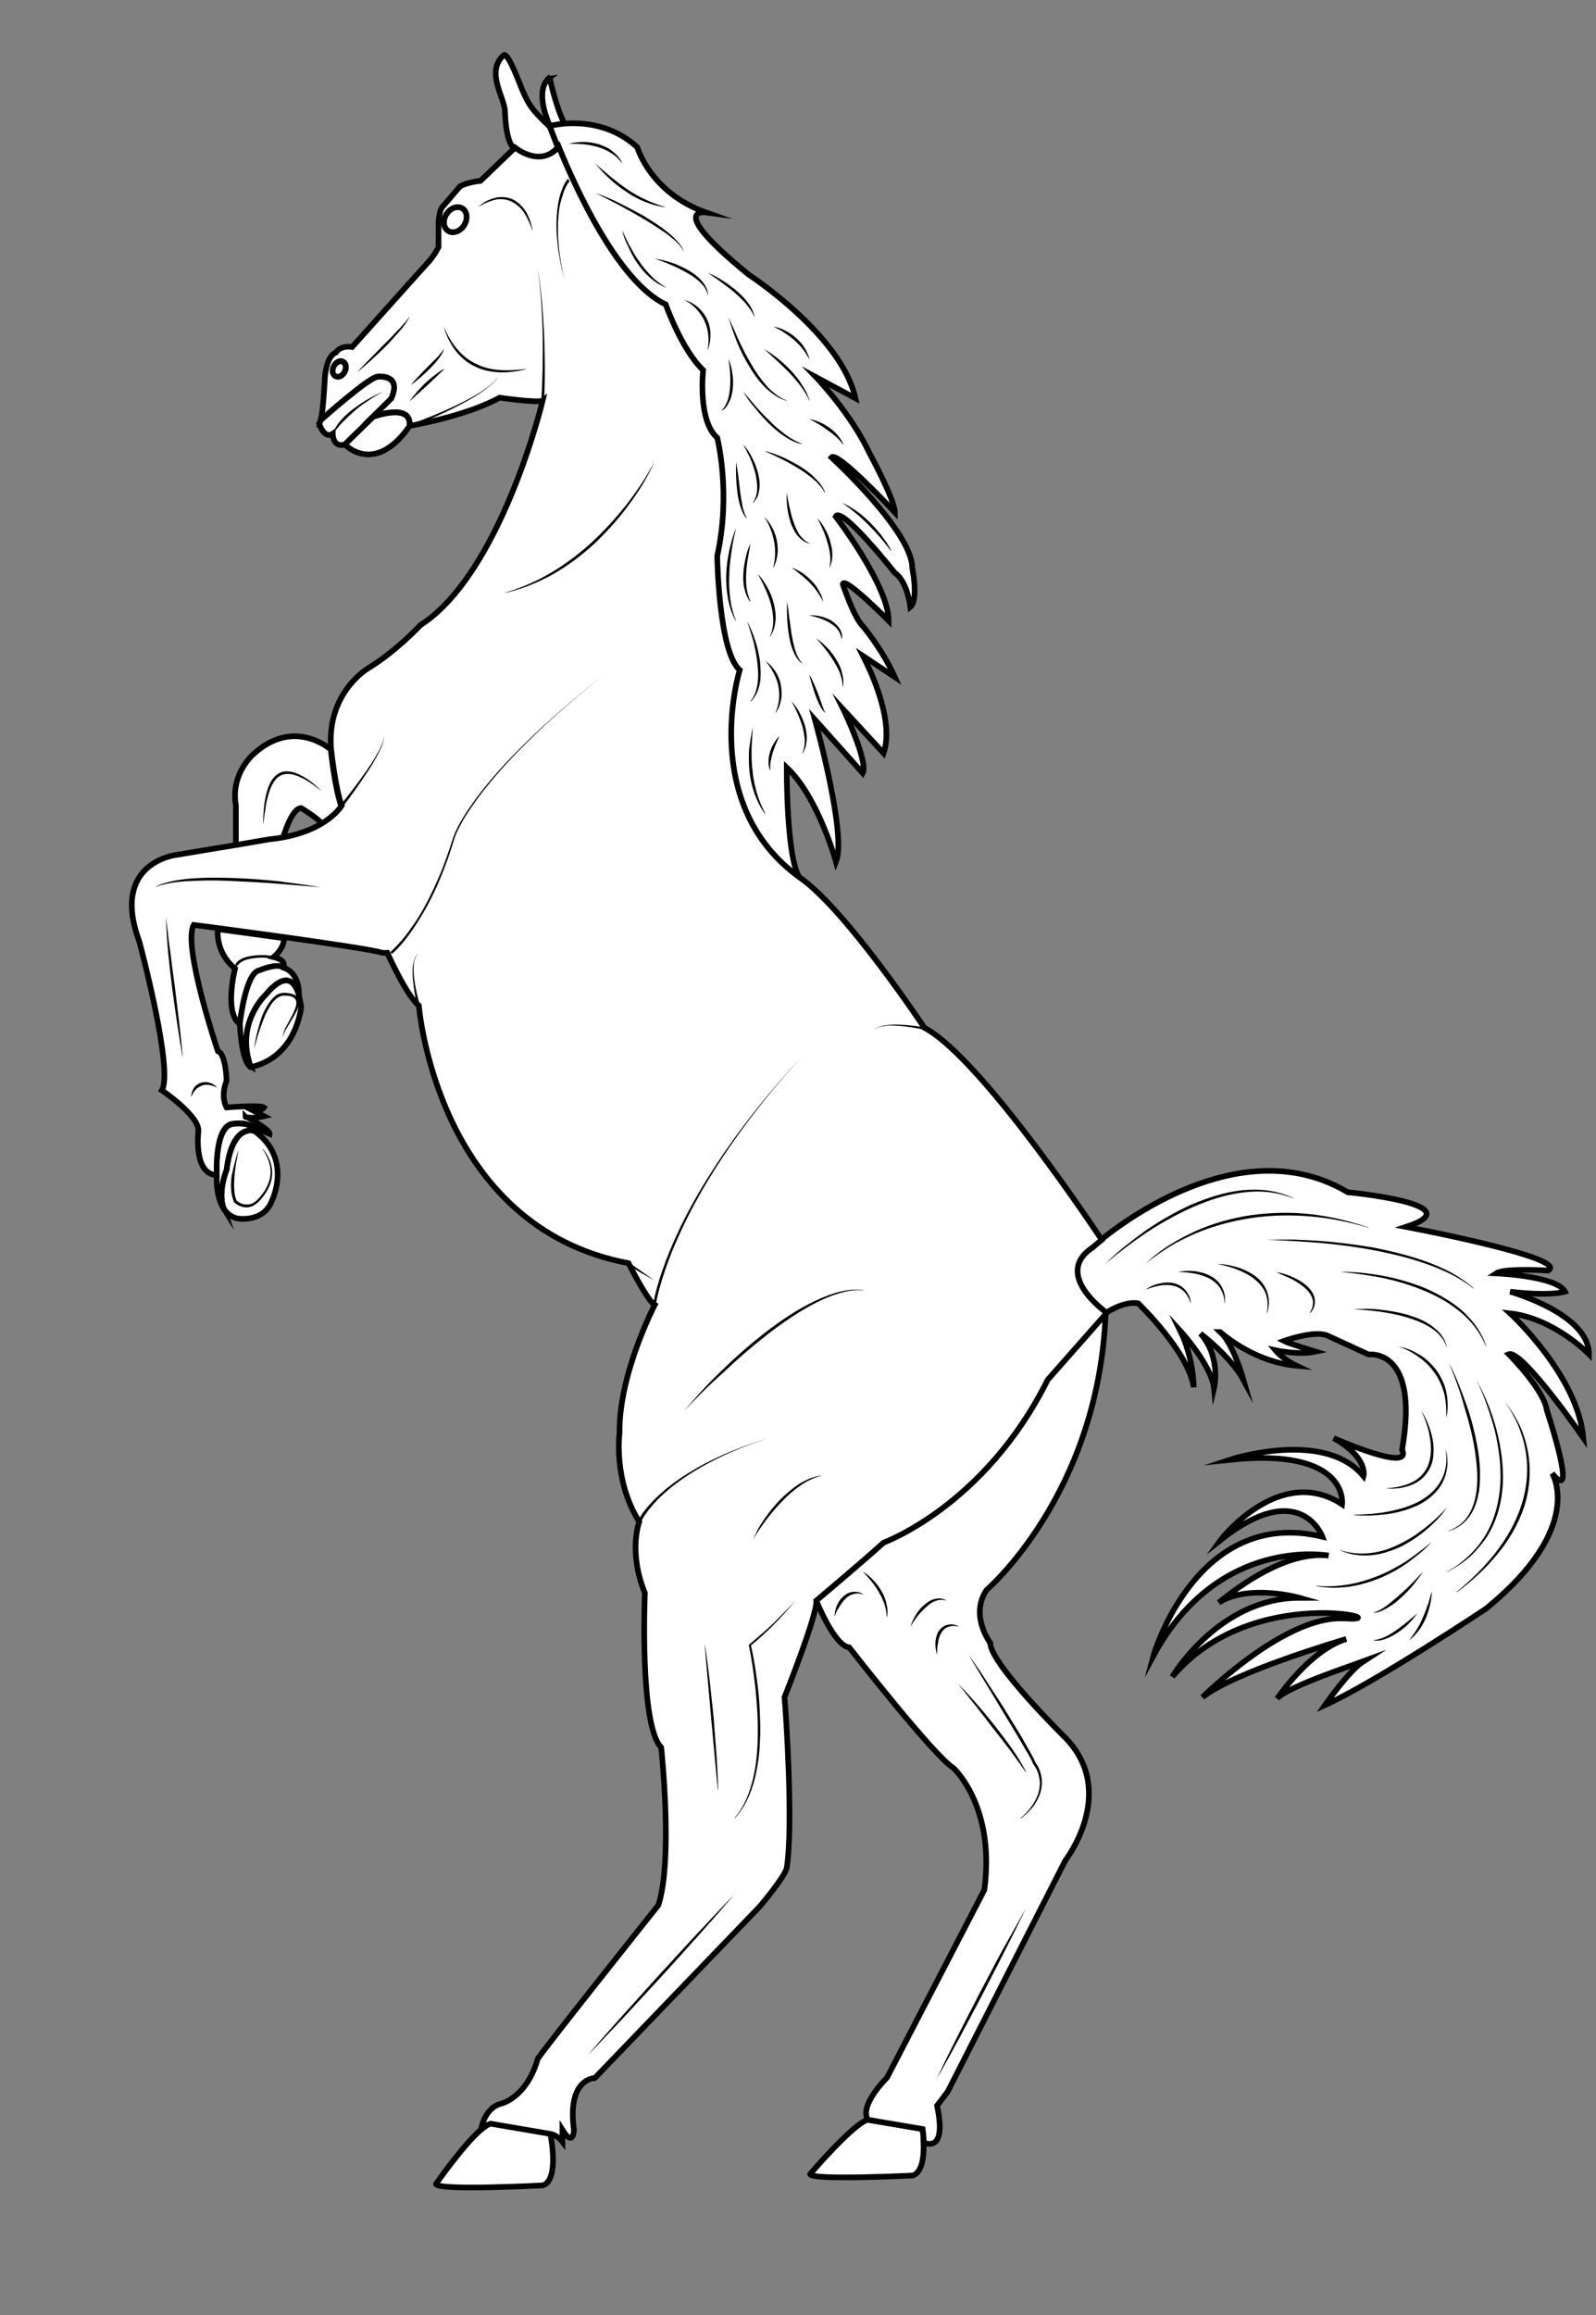 <?xml version="1.0" encoding="utf-8"?>
<!-- Generator: Adobe Illustrator 15.0.0, SVG Export Plug-In . SVG Version: 6.00 Build 0)  -->
<!DOCTYPE svg PUBLIC "-//W3C//DTD SVG 1.1//EN" "http://www.w3.org/Graphics/SVG/1.1/DTD/svg11.dtd">
<svg version="1.1" id="Layer_1" xmlns="http://www.w3.org/2000/svg" xmlns:xlink="http://www.w3.org/1999/xlink" x="0px" y="0px"
	 width="567px" height="822px" viewBox="0 0 567 822" enable-background="new 0 0 567 822" xml:space="preserve">
<rect x="0" y="0" width="567" height="822" fill="#808080" stroke="none"/>
<path fill="#FFFFFF" stroke="#000000" stroke-width="2" stroke-miterlimit="10" d="M195.5,757.5c0,0,3.4,16.4-2.6,18.4
	c0,0-37.9,2-38-0.5c0,0,9.4-13.601,16-19.301c1.3-1.1,2.5-1.899,3.5-2.3L195.5,757.5z"/>
<path fill="#FFFFFF" stroke="#000000" stroke-width="2" stroke-miterlimit="10" d="M328.1,760.6c0.2,4.5-0.3,10.601-3.8,11.801
	c0,0-36.399,1.8-36.5-0.5c0,0,14.9-17.5,20.4-19.301l19.5,3.301C327.8,755.9,328.1,758,328.1,760.6z"/>
<path fill="#FFFFFF" stroke="#000000" stroke-width="2" stroke-miterlimit="10" d="M371.8,490l21-23.8
	c-2.5,64.3-42.3,98.3-42.3,98.3c-6.1,9,1.3,18.8,1.3,18.8c0,7.5,27,34,27,34c18.3,19.3-0.3,43.2-0.3,43.2l-41.8,82.1l-3.8,5
	c3.399,16-3.301,13.7-4.7,13.101c-0.101-2.7-0.4-4.8-0.4-4.8l-19.5-3.301c-3.1-5.3,6.8-14.899,6.8-14.899L349.7,671
	c4-29.8-11-43.3-11-43.3c-7-4.3-37-42.8-37-42.8c-5.3-0.5-11.8-16.801-11.8-16.801s17-14.3,23.5-20.5
	C313.5,547.8,349.5,534.8,371.8,490z"/>
<path fill="#FFFFFF" stroke="#000000" stroke-width="2" stroke-miterlimit="10" d="M433.8,473.2c-0.1-0.101-0.3-0.3-0.399-0.3
	C433.5,473,433.6,473.1,433.8,473.2z M433.8,473.2c4.5,4.3,8,16.8,8,16.8c-4.5-8.3-15.3-16.5-15.3-16.5c7.5,8.5,4.8,19.5,4.8,19.5
	c-0.8-8.3-12-20.5-12-20.5c4.8,9.8,4.8,20,4.8,20c-2-12.8-19.8-29.8-19.8-29.8c-5.3-0.8-11.5,3.5-11.5,3.5s-7.5-5.3-9.8-11.601
	c-1.3-3.8-0.7-8,4.8-11.6c0,0,1.101-1,3.2-2.7c11.5-9.3,52.2-38.2,87.8-17c0,0,45.3,4.3,20.7,12.3c0,0,58.5,11,50.5,15.5
	c0,0-15.5-1-18.5,1c0,0,21.5,0.9,24.5,6.5c0,0-5,1.7-19.5,0c0,0,28,7.801,28,22.2c0,0-12.3-12.7-28-14.5c0,0,24,21.9,26,44.2
	c0,0-21.8-31.5-26.5-29.7c0,0,12.5,12.5,13.5,19.8c0,0,11.5,34.5,1.9,22.5c0,0,12.1,19-23.4,48c0,0-39,26-57.3,34.301
	c0,0,8.5-12.2,13.6-15.5c-0.8,0.3-27.399,9-30.6,13.199c0.399-0.5,11.6-17.199,24.6-21.199c-2.3,0.699-40,11.8-51.1,20.699
	c0.899-0.899,28.899-28.5,49.5-28c0.3,0,0.7,0,1,0c21,1.5-32.5-13.199-61.2,20.7c0.5-0.899,16.9-28,45.2-28c0,0-18-5.1-28.7,1.7
	c7.4-6.1,24.2-18.4,39-16.7c0,0-39-7.3-62.2,35.5c0.4-1.5,15.9-52.8,60-42.2c0,0-7.8-21.3-36.2,1.2c0.5-0.7,21.301-27.1,43.2-12.7
	c0,0,2.8-20.3-40-15.8c0,0,33.601-11.1,47.601,5.8c0,0,1.899-6.5-10.601-13.5c1.4,0.601,28.101,12.301,24.3,4.101
	c6.4-36.4-11.899-33.8-11.899-33.8l-14.8-6.801c-4.801-1.8-15.301,2-15.301,2c1.5,0.801,11.301,3.801,11.301,3.801
	c-6,1.3-14.301-0.5-14.301-0.5c2.801,3.3,7.5,5.5,7.5,5.5C446.8,483.7,436.3,475.3,433.8,473.2z"/>
<path fill="#FFFFFF" stroke="#000000" stroke-width="2" stroke-miterlimit="10" d="M132.5,148c0.6-0.2,13.9-5,13,3.3
	c-12.5,17.8-23,6.5-23,6.5L132.5,148L132.5,148z"/>
<path fill="#FFFFFF" stroke="#000000" stroke-width="2" stroke-miterlimit="10" d="M134.2,133.8c0,0,8.8-1.1,4.8,7.8l-6.5,6.4l0,0
	l-10,9.8c-4.3,1.3-4.3-3.8-4.3-3.8c-3,2-4.8-3.5-4.8-3.5c0.2-0.2,0.3-0.7,0.5-1.4C114,149.1,131.2,133.8,134.2,133.8z"/>
<path fill="#FFFFFF" stroke="#000000" stroke-width="2" stroke-miterlimit="10" d="M121.8,128.5c1.1,0.5,1.3,2.1,0.6,3.6
	c-0.7,1.4-2.2,2.1-3.3,1.6c-1.1-0.6-1.3-2.1-0.6-3.6C119.3,128.6,120.8,127.9,121.8,128.5z"/>
<path fill="#FFFFFF" stroke="#000000" stroke-width="2" stroke-miterlimit="10" d="M164.3,74c1.8,1.1,2,3.8,0.6,6s-3.9,3.1-5.7,2
	c-1.8-1.1-2-3.8-0.6-6S162.5,72.9,164.3,74z"/>
<path fill="#FFFFFF" stroke="#000000" stroke-width="2" stroke-miterlimit="10" d="M200.5,43.9V44c-3.1,0.3-5.1,0.8-5.1,0.8
	s-6.1-12.6-0.1-17.3C195.2,27.5,197.4,37.7,200.5,43.9z"/>
<path fill="#FFFFFF" stroke="#000000" stroke-width="2" stroke-miterlimit="10" d="M198.2,52.3c-6.6,7.6-15.5,0.3-15.5,0.3
	s-2.9-1-3.3-13c-0.1-5-7-14-0.5-20c1.5-1.4,5.7,10.1,6.5,12c2.3,5.1,2.8,6.7,9.8,13.3C195.3,44.8,196.4,47.7,198.2,52.3z"/>
<path fill="#FFFFFF" stroke="#000000" stroke-width="2" stroke-miterlimit="10" d="M284.3,312c-36.8-26-21.8-74-21.8-74
	c-7.5-6.5-8-40.5-8-40.5c5-22.5,0-42,0-42c-7-6-5-24-5-24c-7.5-7-13.3-23.3-13.3-23.3c-16.9-8-31.9-41-38-56
	c-1.9-4.6-2.9-7.5-2.9-7.5s2-0.5,5.1-0.8c6.2-0.5,17,0.1,26,8.4c0,0,4.6,16.1,24.3,23.1c0,0-14.4-2,15.4,22.2
	c0,0,32.8,21.3,37.8,43.8l-14-7.5c0,0,12.5,13,19,27c0,0,9,16.5,9,21c0,0-20.5-22-22.5-19.5c0,0,28.699,26.3,28.699,39.3
	c0,0,2.301,11.3-0.699,13.8c0,0-1-9.1-5.5-12.1c0,0-19-24-21-20c0,0,18.8,24.5,18.8,37c0,0-15.8-16-16.3-13c0,0,4,12,7.199,15
	c0,0,6.801,8,11.301,18l-11.301-7.5c0.301,0.6,11.7,21.7,7.301,34.5L299.7,252c0.5,1,8.8,18.6,6.8,22.5l-17-19
	c0.3,1.1,11.4,41.1,7.5,50.5c0,0-6.3-23-17.5-33.5C279.5,272.5,279.3,305.5,284.3,312z"/>
<path fill="#FFFFFF" stroke="#000000" stroke-width="2" stroke-miterlimit="10" d="M121.3,286.3c0,0-1.9,3.3-7.3,6.5l0,0
	c1.4-0.8-7-5.9-7-5.9c-3.5,0-6.5,10.7-6.5,10.7c-1.6,0.3-3.2,0.5-5,0.7l-11.7,2v-14.4c-2-11.3,6.4-18.3,6.4-18.3
	c14.4-13,27.3-1.5,27.3-1.5S119,280.3,121.3,286.3z"/>
<path fill="#FFFFFF" stroke="#000000" stroke-width="2" stroke-miterlimit="10" d="M77.4,329.9c6.1,0.8,14.7,2,23.5,3.2
	c0,3.9-3.7,6.7-3.7,6.7c5.3,1.3,3.3,3.8,3.3,3.8c-2-1.7-8.3,1-8.3,1c-5,0.7-7,19-7,19c-5.7-4-1.7-19.7-1.7-19.7
	C76.2,337.8,77.4,329.9,77.4,329.9z"/>
<path fill="#FFFFFF" stroke="#000000" stroke-width="2" stroke-miterlimit="10" d="M94.2,353.4c0,0-10.7,10.1-5.1,25.4
	c-3.4-1.7-3.9-15.3-3.9-15.3s2-18.3,7-19c0,0,6.3-2.7,8.3-1c0,0,5.9,1.2,5.7,9.9C105,349,101.9,344.1,94.2,353.4z"/>
<path fill="#FFFFFF" stroke="#000000" stroke-width="2" stroke-miterlimit="10" d="M106.2,353.4c0.6,2.3,0.8,4.4,0.8,4.4
	c-3.2,19.3-17.9,21-17.9,21c-5.6-15.4,5.1-25.4,5.1-25.4C101.9,344.1,105,349,106.2,353.4z"/>
<path fill="#FFFFFF" stroke="#000000" stroke-width="2" stroke-miterlimit="10" d="M90.3,401.5c13.8,9.8,6.3,24.8,6.3,24.8
	c-3,8-12.3,6.3-12.3,6.3c-2.2-0.5-3.8-1.899-4.9-3.6c-2.1-6,1.1-13.7,1.1-13.7C82.5,398.8,90.3,401.5,90.3,401.5z"/>
<path fill="#FFFFFF" stroke="#000000" stroke-width="2" stroke-miterlimit="10" d="M90.3,401.5c0,0-7.8-2.8-9.8,13.8
	c0,0-3.2,7.601-1.1,13.7c-2.9-4.6-2.4-11.7-2.4-11.7S76,399,83.3,399c0,0,3.9-0.5,5.9,0.9C89.7,400.3,90.1,400.8,90.3,401.5z"/>
<path fill="#FFFFFF" stroke="#000000" stroke-width="2" stroke-miterlimit="10" d="M87.6,396.8c-0.2-0.1-0.4-0.2-0.4-0.3
	C87.3,396.6,87.4,396.7,87.6,396.8z M119.2,133.6c1.1,0.6,2.5-0.1,3.3-1.6c0.7-1.4,0.5-3-0.6-3.6s-2.5,0.1-3.3,1.5
	C117.8,131.5,118.1,133,119.2,133.6z M159.2,82c1.8,1.1,4.3,0.2,5.7-2s1.1-4.9-0.6-6c-1.7-1.1-4.3-0.2-5.7,2S157.5,80.9,159.2,82z
	 M170.9,756.1c0,0,1.1-7.699,7.1-9.199c0,0,9-2,13-15.801c0.4-1.399,42.9-54.699,42.9-54.699c5.3-16.301,1-56,1-56
	c-7.8-7.801-5.8-54.801-5.8-54.801c-6-14.8-2-25.3-2-25.3c-9.3-14.8-7-31.5-7-31.5c-0.3-21,12.5-45.5,12.5-45.5
	c-2.5-1.3-9.3-14.8-9.3-14.8C155,435.6,148.8,357,148.8,357c-4.3-3.3-11.2-18.7-11.2-18.7c-1.2,0.1-2.1-0.1-2.1-0.1
	c-3.2-1-19.1-3.3-34.6-5.5c-8.8-1.2-17.4-2.4-23.5-3.2c-5.2-0.7-8.6-1.1-8.6-1.1c-4,7.5,8.6,44.8,8.6,44.8c2.9,1,3.1,10.5,3.1,10.5
	c-2.3,5.8,0,9.5,0,9.5s12-1,13.3,0c0,0-0.8,1.3-3.5,1.3l3.5,1.8c0,0-4.2,1-6.1,0.3c1.9,1,8.3,4.7,8.1,6l-6.6-2.8
	c-2-1.399-5.9-0.899-5.9-0.899c-7.3,0-6.3,18.3-6.3,18.3c-8.5-0.3-6.5-15.8-6.5-15.8c0-5.5-13-14.3-13-14.3c4.3-7-8-52.8-8-52.8
	C39,306,62.8,303.5,62.8,303.5l21.1-3.5l11.7-2c1.8-0.2,3.4-0.4,5-0.7c5.9-1.1,10.3-2.9,13.5-4.8c5.4-3.2,7.3-6.5,7.3-6.5
	c-2.3-6-3.8-20.3-3.8-20.3c-1.5-20,13.3-28.5,13.3-28.5C141,231,149.3,222,149.3,222c28.8-18.5,43.5-79.8,43.5-79.8
	c-1.3,1-15.3-1-15.3-1c-12.5,6.8-32,10-32,10c0.9-8.3-12.4-3.5-13-3.3l6.5-6.4c4-8.9-4.8-7.8-4.8-7.8c-3,0-20.2,15.4-20.2,15.4
	c0.8-3.6,1.3-12.9,1.3-12.9c0.3-10.3,4-11,4-11c1.8-2.8,5.8-2,5.8-2L151.3,94c3-3,4.5-6.3,4.5-6.3V79c0.3-5.3,1.8-6,1.8-6l5.8-6.8
	c2.5-1.5,7.3-2,7.3-2L183,52.4c0,0,8.9,7.4,15.5-0.3c6.1,15,21.2,48,38,56c0,0,5.8,16.3,13.3,23.3c0,0-2,18,5,24c0,0,5,19.5,0,42
	c0,0,0.5,34,8,40.5c0,0-15,48,21.8,74c16.2,11.5,43.801,53,43.801,53c20.5,10.8,63,75.3,63,75.3c-2.101,1.7-3.2,2.7-3.2,2.7
	c-5.5,3.6-6.101,7.8-4.8,11.6c2.199,6.3,9.8,11.6,9.8,11.6l-21,23.801c-22.3,44.8-58.3,57.8-58.3,57.8C307,554,290,568.3,290,568.3
	c0.5,4.8-11.3,34.3-11.3,34.3c0.5,5,3.2,45.601,0.8,60.5c-0.5,3.101-9.6,13.801-9.6,13.801L211.3,737.8c0,0-9.9,0-7.4,18.4
	c0,0-0.1,6.399-4.1,0c0,0,0,1.1,0,4.2c0,0-1.8-2.4-4.4-2.801l-21.1-3.6C173.4,754.2,172.2,755,170.9,756.1L170.9,756.1z"/>
<g>
	<path d="M192.3,142.2c0.5-7.9,0.6-15.8,0.5-23.6c-0.2-7.9-0.7-15.8-1.8-23.6c1.3,7.8,1.9,15.7,2.3,23.6c0.3,7.9,0.4,15.8,0,23.7
		L192.3,142.2z"/>
</g>
<g>
	<path d="M145.3,150.8c5.7-2,11.3-4.3,16.8-6.9c2.7-1.3,5.4-2.7,8-4.3c1.3-0.8,2.5-1.6,3.7-2.6c1.2-0.9,2.3-2,3.2-3.2
		c-0.8,1.3-1.9,2.3-3.1,3.3c-1.2,1-2.4,1.9-3.7,2.7c-2.5,1.7-5.2,3.1-7.9,4.5c-5.4,2.8-11,5.2-16.6,7.4L145.3,150.8z"/>
</g>
<g>
	<path d="M157.7,116c0.6,1.4,1.2,2.8,2,4.1c0.8,1.3,1.6,2.6,2.6,3.7c1.9,2.3,4.2,4.2,6.9,5.4c2.6,1.4,5.6,2,8.6,2.2
		c1.5,0.1,3,0.1,4.5,0c1.5,0,3-0.3,4.6-0.4v0.1c-3,0.7-6.1,1.2-9.2,1.1c-3.1-0.1-6.2-0.7-9-2.1c-2.8-1.3-5.2-3.4-7.1-5.9
		C159.9,121.8,158.4,119,157.7,116L157.7,116z"/>
</g>
<g>
	<path d="M145.5,142.5c1.6-2.4,3.5-4.4,5.5-6.4c1-0.9,2.1-1.9,3.2-2.7l1.7-1.3c0.6-0.4,1.2-0.8,1.8-1.1l0.1,0.1l-6.1,5.8
		L145.5,142.5L145.5,142.5z"/>
</g>
<g>
	<path d="M146,136.7c0.9-1.2,1.9-2.3,2.9-3.3c1-1.1,2-2.1,3-3.1s2-2,3-3c0.5-0.5,1-1,1.4-1.6c0.5-0.5,0.9-1.1,1.3-1.7h0.1
		c-0.4,1.4-1.3,2.6-2.2,3.8c-0.9,1.1-1.9,2.2-2.9,3.2C150.5,133.1,148.3,135,146,136.7L146,136.7z"/>
</g>
<g>
	<path d="M127,132.1c0.7-0.9,1.5-1.7,2.3-2.5l2.3-2.4c1.6-1.6,3.2-3.2,4.7-4.8c1.6-1.5,3.2-3.2,4.7-4.8c0.8-0.8,1.6-1.6,2.3-2.5
		c0.8-0.8,1.5-1.7,2.1-2.6h0.1c-1,2-2.4,3.8-3.9,5.5s-3,3.4-4.6,5C133.8,126.2,130.5,129.2,127,132.1L127,132.1z"/>
</g>
<g>
	<path d="M202.4,64.3c-0.9,1-1.6,2.4-2.1,3.8s-0.9,2.8-1.3,4.3c-0.6,2.9-0.8,6-0.8,9c0,6.1,1,12.1,2.3,18c-1.5-5.9-2.6-11.9-2.8-18
		c-0.1-3.1,0.1-6.1,0.6-9.2c0.3-1.5,0.6-3,1.2-4.5c0.5-1.5,1.2-2.9,2.2-4.2L202.4,64.3z"/>
</g>
<g>
	<path d="M170,73.5c0.7-0.8,1.6-1.4,2.6-2c1-0.5,2-0.9,3.1-1.2c2.2-0.6,4.6-0.4,6.7,0.6c2,1.1,3.6,2.8,4.7,4.7c0.5,1,1,2,1.3,3
		c0.3,1,0.6,2.1,0.8,3.1h-0.1c-0.7-2-1.5-3.9-2.6-5.7s-2.6-3.3-4.5-4.3s-4-1.2-6.1-0.8C173.7,71.5,171.7,72.3,170,73.5L170,73.5z"/>
</g>
<g>
	<path d="M114.1,280.8c-1.2-0.9-2.4-1.9-3.6-2.7c-1.2-0.8-2.5-1.6-3.9-2.2c-1.3-0.6-2.7-1.1-4.1-1.1c-1.4-0.1-2.6,0.3-3.7,1.1
		c-1,0.8-1.8,2-2.4,3.3c-0.6,1.3-1,2.7-1.4,4.2c-0.4,1.4-0.6,2.9-0.8,4.4c-0.3,1.5-0.4,3-0.6,4.5h-0.1c0-3,0.2-6.1,0.8-9.1
		c0.3-1.5,0.7-3,1.3-4.4c0.6-1.4,1.4-2.7,2.7-3.7c1.2-1,2.8-1.4,4.3-1.2c1.5,0.1,3,0.7,4.3,1.4C109.6,276.6,112,278.6,114.1,280.8
		L114.1,280.8z"/>
</g>
<g>
	<path d="M113.9,315l-14.7-1.2c-4.9-0.4-9.8-0.7-14.7-0.9c-4.9-0.3-9.8-0.4-14.7-0.2c-2.4,0.1-4.9,0.2-7.3,0.5
		c-2.4,0.3-4.8,0.8-7.1,1.7v-0.1c2.2-1.2,4.6-1.7,7-2.2c2.4-0.4,4.9-0.7,7.3-0.8c4.9-0.3,9.8-0.2,14.8,0c4.9,0.2,9.8,0.6,14.7,1.1
		C104.2,313.6,109.1,314.2,113.9,315L113.9,315z"/>
</g>
<g>
	<path d="M59,325.5c0.2,2.1,0.4,4.1,0.7,6.2c0.2,2.1,0.5,4.1,0.8,6.2c0.5,4.1,1,8.2,1.6,12.3l1.5,12.4l0.7,6.2
		c0.2,2.1,0.4,4.1,0.6,6.2h-0.1c-1.4-8.2-2.6-16.4-3.7-24.7c-0.5-4.1-1-8.3-1.4-12.4C59.4,333.8,59,329.7,59,325.5L59,325.5z"/>
</g>
<g>
	<path d="M67.9,389.5c0-1,0.3-2,0.8-2.9s1.4-1.7,2.5-2.1c1.1-0.4,2.2-0.4,3.2-0.1c1,0.3,1.9,0.8,2.6,1.6v0.1
		c-0.8-0.4-1.7-0.7-2.7-0.9c-0.9-0.1-1.9-0.1-2.7,0.3C69.8,386.1,68.6,387.8,67.9,389.5L67.9,389.5z"/>
</g>
<g>
	<path d="M136.3,139c-1.8,0.9-3.5,1.9-5.1,3c-1.7,1.1-3.3,2.2-4.8,3.5s-2.9,2.6-4.3,4s-2.6,2.9-3.8,4.5h-0.1
		c0.7-1.9,1.8-3.6,3.2-5.1c1.3-1.5,2.9-2.8,4.5-4C129.1,142.5,132.6,140.5,136.3,139L136.3,139z"/>
</g>
<g>
	<path d="M97.2,339.8l-2,0.3c-0.6,0-1.3-0.1-1.9-0.1c-1.3,0-2.5,0.1-3.8,0.3c-1.2,0.2-2.5,0.5-3.5,1.1c-0.5,0.3-1,0.6-1.3,1.1
		c-0.5,0.3-0.9,0.8-1.2,1.4c-0.1-0.7,0.1-1.4,0.4-2c0.5-0.6,1-1,1.6-1.3c1.2-0.7,2.5-1,3.8-1.2c1.3-0.2,2.6-0.3,3.9-0.3
		c0.7,0,1.3,0,2,0.1C95.9,339.3,96.6,339.5,97.2,339.8z"/>
</g>
<g>
	<path d="M138.7,338c1.9-1.7,3.7-3.7,5.3-5.7c1.6-2.1,3.1-4.2,4.5-6.4c2.8-4.5,5.1-9.2,7.2-14c2.1-4.8,3.8-9.8,5.4-14.8
		c0.9-2.5,2.2-4.8,3.6-7.1c1.4-2.3,2.9-4.4,4.5-6.6c6.3-8.5,13.7-16.1,21.3-23.3c7.7-7.2,15.8-14,24-20.5
		c-8.2,6.6-16.3,13.4-23.9,20.7c-7.6,7.3-14.9,15-21.1,23.4c-1.5,2.1-3,4.3-4.4,6.5c-1.3,2.2-2.6,4.6-3.5,7c-1.5,5-3.2,10-5.3,14.9
		c-2,4.9-4.4,9.6-7.2,14.1c-1.4,2.3-2.9,4.5-4.5,6.6c-1.6,2.1-3.3,4.1-5.4,5.9L138.7,338z"/>
</g>
<g>
	<path d="M232,463.4c0.7-4.4,2-8.5,3.4-12.601c1.4-4.1,3.1-8.1,4.9-12.1c3.6-7.9,7.9-15.5,12.6-22.8c9.3-14.601,20.3-28.2,32.1-40.9
		c-11.7,12.8-22.5,26.5-31.7,41.2c-4.6,7.399-8.8,15-12.3,22.899c-1.8,3.9-3.4,8-4.8,12.101c-1.4,4.1-2.6,8.3-3.3,12.5L232,463.4z"
		/>
</g>
<g>
	<path d="M223.5,448.3c3,2.101,6,4.2,9,6.3c-3.2-1.8-6.4-3.6-9.5-5.5L223.5,448.3z"/>
</g>
<g>
	<path d="M282.5,568.3c-2.4,3-4.9,5.8-7.6,8.5c-2.7,2.7-5.5,5.3-8.5,7.7l0.3-0.7c1.2,5.2,2,10.5,2.6,15.7c0.6,5.3,0.8,10.6,0.8,15.9
		c-0.1,2.699-0.2,5.3-0.5,8c-0.3,2.699-0.8,5.3-1.4,7.899c-1.3,5.2-3.5,10.3-7.1,14.2l-0.1-0.1c3.5-4,5.4-9.101,6.6-14.2
		c1.2-5.2,1.6-10.5,1.6-15.7c0.1-5.3-0.3-10.6-0.8-15.8c-0.6-5.3-1.3-10.5-2.4-15.7l0,0l0,0c2.9-2.4,5.8-4.9,8.6-7.5
		C277.3,573.8,280,571.1,282.5,568.3L282.5,568.3z"/>
</g>
<g>
	<path d="M267.5,546.5c0.6-1.3,1.3-2.5,1.9-3.8c0.7-1.2,1.5-2.4,2.3-3.601c1.6-2.3,3.4-4.5,5.4-6.6c2-2,4.2-3.9,6.6-5.5
		c1.2-0.8,2.5-1.4,3.8-2c1.3-0.5,2.7-0.9,4.1-1.1v0.1c-2.699,0.7-5.3,2-7.5,3.6c-2.3,1.601-4.399,3.5-6.3,5.5c-2,2-3.8,4.2-5.5,6.4
		C270.6,541.8,269,544.1,267.5,546.5L267.5,546.5z"/>
</g>
<g>
	<path d="M226.5,540.3c1.1-2.3,2.5-4.1,4.1-5.899c1.6-1.801,3.3-3.4,5.1-5c3.6-3.101,7.6-5.7,11.7-8.101
		c8.2-4.7,17.1-8.1,26.1-10.899c-9,2.899-17.7,6.5-25.8,11.3c-4,2.399-7.9,5.1-11.4,8.2c-1.8,1.6-3.4,3.199-4.9,5
		c-1.5,1.8-2.9,3.699-3.8,5.699L226.5,540.3z"/>
</g>
<g>
	<path d="M243,501c2.1-2.5,4.3-5,6.5-7.4c2.2-2.399,4.5-4.699,6.9-7c4.7-4.6,9.6-8.899,14.8-13c5.2-4,10.6-7.8,16.5-10.8
		c2.899-1.5,6-2.8,9.2-3.8c3.199-0.9,6.5-1.4,9.8-1v0.1c-3.3-0.3-6.5,0.4-9.601,1.4c-3.1,1-6.1,2.4-8.899,3.9
		c-5.7,3.1-11.1,6.899-16.2,10.899s-10.1,8.3-14.8,12.8C252.1,491.6,247.5,496.2,243,501L243,501z"/>
</g>
<g>
	<path d="M250.3,583.5c0.4,2.1,0.7,4.3,1,6.5l0.8,6.5c0.5,4.3,0.9,8.7,1.4,13c0.3,4.3,0.7,8.7,1,13l0.4,6.5c0.1,2.2,0.2,4.4,0.2,6.5
		H255l-2.4-26L250.3,583.5L250.3,583.5z"/>
</g>
<g>
	<path d="M344.1,587.5c1.101,1.5,2.2,3.1,3.2,4.6c1.101,1.5,2.101,3.101,3.101,4.7c2,3.101,4.1,6.2,6.1,9.4s3.9,6.399,5.9,9.6
		l2.8,4.9l1.399,2.5l0.7,1.3l0.3,0.7c0.101,0.2,0.2,0.399,0.301,0.8l-0.2-0.4c1.3,1.601,2,3.5,2.3,5.4s0.1,4-0.5,5.8s-1.6,3.5-2.8,5
		s-2.601,2.7-4.101,3.9l-0.1-0.101c1.4-1.199,2.7-2.5,3.8-4c1.101-1.5,2-3.1,2.601-4.899c0.5-1.8,0.699-3.7,0.3-5.5
		c-0.3-1.8-1.101-3.601-2.2-5l0,0l0,0c-0.3-0.9-0.8-1.7-1.2-2.5l-1.399-2.4l-2.801-4.8l-5.8-9.6
		C351.8,600.2,347.9,593.9,344.1,587.5L344.1,587.5z"/>
</g>
<g>
	<path d="M306.5,558c1.4,0.8,2.6,1.8,3.7,3c1.1,1.1,2.1,2.4,2.899,3.8c0.801,1.4,1.5,2.9,1.801,4.5c0.199,0.8,0.3,1.601,0.399,2.4
		c0,0.8,0,1.6-0.2,2.399H315c0-3.1-1.2-6.1-2.7-8.699C310.7,562.6,308.7,560.2,306.5,558L306.5,558z"/>
</g>
<g>
	<path d="M296.5,574c0-1.3,0.3-2.5,0.7-3.7c0.5-1.2,1.1-2.3,2.1-3.2c0.9-0.899,2.101-1.699,3.5-1.899c1.4-0.2,2.7,0.1,3.8,0.8v0.1
		c-1.1-0.399-2.399-0.5-3.5-0.1c-1.199,0.3-2.199,1-3,1.9c-0.8,0.8-1.5,1.899-2.1,2.899C297.3,571.7,296.9,572.9,296.5,574
		L296.5,574z"/>
</g>
<g>
	<path d="M323.5,577.5c0.4-1.4,1-2.7,1.7-3.9c0.7-1.199,1.6-2.399,2.7-3.399c1.1-1,2.3-1.9,3.8-2.4c0.7-0.2,1.5-0.3,2.3-0.3
		c0.8,0.1,1.5,0.3,2.1,0.7v0.1c-1.3-0.5-2.8-0.3-4,0.2c-1.3,0.5-2.399,1.4-3.399,2.4C326.5,572.8,324.9,575.1,323.5,577.5
		L323.5,577.5z"/>
</g>
<g>
	<path d="M333,587.5c-0.5-1.2-0.7-2.6-0.7-3.9c0-1.3,0.3-2.699,0.9-4c0.3-0.6,0.8-1.199,1.399-1.699c0.601-0.5,1.301-0.9,2-1
		c0.7-0.2,1.4-0.2,2.101-0.101c0.7,0.101,1.3,0.3,1.899,0.601v0.1c-1.199-0.3-2.5-0.3-3.699,0.1c-1.2,0.4-2.101,1.301-2.7,2.5
		c-0.601,1.101-0.9,2.4-1,3.601C332.9,585,332.9,586.2,333,587.5L333,587.5z"/>
</g>
<g>
	<path d="M232.5,164c-1.2,2.8-2.7,5.4-4.2,8c-1.6,2.6-3.3,5.1-5.1,7.5c-3.6,4.9-7.7,9.4-12.1,13.6c-4.5,4.1-9.4,7.8-14.7,10.8
		c-2.7,1.5-5.4,2.8-8.2,3.9c-2.8,1.1-5.7,2-8.7,2.7v-0.1c5.8-1.7,11.3-4.1,16.5-7.2c5.2-3.1,10-6.8,14.4-10.8
		c4.4-4.1,8.5-8.6,12.2-13.3C226.3,174.3,229.7,169.3,232.5,164L232.5,164z"/>
</g>
<g>
	<path d="M340.5,598c1.2,1.1,2.3,2.4,3.4,3.5l3.3,3.7c2.2,2.5,4.2,5,6.3,7.6c2,2.601,4,5.2,5.9,7.9c0.899,1.399,1.899,2.7,2.699,4.1
		c0.801,1.4,1.7,2.8,2.4,4.3l-0.1,0.101c-1.801-2.7-3.801-5.3-5.7-8c-2-2.601-4-5.2-6-7.7C348.7,608.2,344.6,603.1,340.5,598
		L340.5,598z"/>
</g>
<g>
	<path d="M90.3,372.5c0.2-1.7,0.5-3.5,0.9-5.2c0.4-1.7,0.9-3.4,1.4-5.1c0.5-1.7,1.3-3.3,2.2-4.9c0.9-1.5,2-3.1,3.7-4.2
		c0.4-0.2,0.9-0.4,1.5-0.5c0.3-0.1,0.5-0.1,0.8-0.1c0.3,0,0.4,0,0.7,0c0.9,0.1,1.9,0.2,2.9,0.6c0.5,0.2,1,0.6,1.3,1.1
		c0.3,0.5,0.5,1.1,0.5,1.7c0,1.1-0.3,2-0.7,2.8c-0.8,1.7-1.7,3.1-2.6,4.6s-1.9,2.9-2.3,4.6h-0.1c0.1-0.9,0.4-1.7,0.7-2.5
		c0.4-0.8,0.8-1.6,1.2-2.3c0.8-1.5,1.7-3,2.3-4.6c0.3-0.8,0.6-1.6,0.6-2.5s-0.5-1.6-1.3-2s-1.6-0.5-2.5-0.5
		c-0.9-0.1-1.7,0.1-2.5,0.5c-1.5,0.9-2.5,2.3-3.4,3.8s-1.6,3.1-2.2,4.7C92.1,365.8,91.1,369.1,90.3,372.5L90.3,372.5z"/>
</g>
<g>
	<path d="M84.8,408.1c-0.3,1.601-0.6,3.2-0.9,4.7c-0.2,1.601-0.5,3.2-0.6,4.7c-0.1,1.6-0.2,3.2-0.1,4.7c0.1,1.5,0.3,3.1,1,4.3
		l-0.1-0.2c0.6,0.5,1.4,1,2.2,1.2c0.8,0.2,1.6,0.2,2.4,0.1c1.6-0.399,3-1.699,4.1-3.199l0,0l0,0c0.9-1,1.7-2.301,2.3-3.7
		c0.6-1.3,1-2.8,1-4.2c0.1-1.5-0.2-2.9-0.7-4.4c-0.5-1.399-1.2-2.8-2.1-4.1l0.1-0.1c1,1.199,1.8,2.5,2.4,4c0.6,1.399,0.9,3,0.9,4.5
		c0,1.6-0.3,3.1-0.9,4.5c-0.6,1.399-1.4,2.8-2.4,4l0,0c-0.6,0.8-1.2,1.6-2,2.199c-0.8,0.601-1.6,1.2-2.6,1.4c-1,0.3-2,0.2-3-0.1
		c-1-0.301-1.8-0.801-2.6-1.5l0,0l0,0c-0.7-1.5-1-3.101-1.1-4.7c-0.1-1.601,0-3.2,0.2-4.8C83,414.3,83.7,411.2,84.8,408.1
		L84.8,408.1z"/>
</g>
<g>
	<path d="M364.5,677.5c-2.5,5.1-5,10.2-7.6,15.3C354.3,697.9,351.7,702.9,349.1,708c-2.699,5-5.3,10.1-8,15.1l-4.1,7.5
		c-1.4,2.5-2.8,5-4.2,7.4c1.2-2.6,2.5-5.1,3.7-7.7l3.8-7.6c2.601-5.101,5.2-10.101,7.8-15.2c2.7-5,5.301-10.1,8-15.1
		C359,687.4,361.7,682.4,364.5,677.5z"/>
</g>
<g>
	<path d="M261,672.5c-4.2,4.9-8.4,9.7-12.7,14.5c-4.3,4.8-8.6,9.6-12.9,14.3l-13.1,14.2l-6.6,7c-2.2,2.3-4.4,4.7-6.7,7
		c2.1-2.5,4.2-4.9,6.3-7.3l6.4-7.2l12.9-14.3c4.4-4.7,8.7-9.5,13.1-14.2C252.1,681.8,256.5,677.1,261,672.5z"/>
</g>
<g>
	<path d="M202,51.1c1.7-0.5,3.5-0.7,5.3-0.7c1.8,0,3.6,0.3,5.4,0.8c1.7,0.6,3.5,1.3,4.9,2.5c0.7,0.6,1.4,1.2,2,1.9
		c0.6,0.7,1.1,1.5,1.4,2.3V58c-1-1.4-2.3-2.7-3.8-3.6c-1.5-1-3.1-1.7-4.8-2.2c-1.7-0.5-3.4-0.8-5.2-1C205.5,51.1,203.7,51,202,51.1
		L202,51.1z"/>
</g>
<g>
	<path d="M211.5,58c0.9,0.9,1.8,1.7,2.8,2.5c0.9,0.8,1.9,1.6,2.8,2.4c1.9,1.5,3.9,3.1,5.9,4.4c2,1.4,4.2,2.6,6.4,3.6
		c1.1,0.5,2.2,1,3.4,1.4c1.1,0.5,2.3,0.8,3.5,1.2v0.1c-5-0.7-9.7-2.7-13.8-5.5c-2.1-1.4-4.1-2.9-5.9-4.6C214.8,61.8,213,60,211.5,58
		L211.5,58z"/>
</g>
<g>
	<path d="M211.5,68.5c1.5,0.5,3,1.1,4.4,1.7c1.5,0.6,2.9,1.3,4.3,2c2.9,1.4,5.6,2.9,8.4,4.4c2.7,1.7,5.4,3.3,7.9,5.3
		c1.3,1,2.5,2,3.6,3.2c1.1,1.2,2.2,2.4,2.8,3.9h-0.1c-0.7-1.4-1.9-2.5-3-3.6c-1.2-1-2.4-2-3.7-2.9c-2.6-1.8-5.3-3.5-8-5.1
		C222.8,74.3,217.2,71.3,211.5,68.5L211.5,68.5z"/>
</g>
<g>
	<path d="M221,81.7c0.5,1,0.9,2,1.4,3s0.9,2,1.5,2.9c1,1.9,2.1,3.8,3.4,5.5c1.2,1.8,2.6,3.4,4.1,4.9c0.7,0.8,1.5,1.5,2.4,2.1
		c0.8,0.7,1.7,1.3,2.7,1.9v0.1c-4.1-1.7-7.4-4.8-9.9-8.4c-1.3-1.8-2.3-3.7-3.2-5.7C222.3,85.9,221.5,83.9,221,81.7L221,81.7z"/>
</g>
<g>
	<path d="M232.5,91.8c2,0.3,4,0.8,5.9,1.4c1.9,0.6,3.8,1.5,5.5,2.4c1.8,1,3.5,2.1,4.9,3.6c0.7,0.7,1.4,1.6,1.9,2.5
		c0.5,0.9,0.8,2,0.8,3h-0.1c-0.3-2-1.7-3.6-3.1-4.9c-1.5-1.3-3.2-2.4-4.9-3.3C240,94.6,236.3,93.1,232.5,91.8L232.5,91.8z"/>
</g>
<g>
	<path d="M251.5,96.9c1.8,0.7,3.5,1.6,5.2,2.7c1.6,1,3.2,2.2,4.7,3.4c1.5,1.3,2.9,2.6,4.1,4.2c0.6,0.8,1.2,1.6,1.6,2.5
		c0.4,0.9,0.8,1.8,1,2.8H268c-0.7-1.8-1.9-3.3-3.1-4.8c-1.3-1.4-2.7-2.7-4.1-4C257.8,101.3,254.7,99,251.5,96.9L251.5,96.9z"/>
</g>
<g>
	<path d="M243,106.5c3.5,0.8,6.6,3.5,8.2,6.9c0.8,1.7,1.2,3.6,1.2,5.4c0,0.9-0.1,1.8-0.2,2.7c-0.2,0.9-0.4,1.8-0.7,2.6h-0.1
		c0.6-3.4,0.4-7.1-1.2-10.3c-0.7-1.6-1.8-3-3-4.3C246,108.3,244.6,107.2,243,106.5L243,106.5z"/>
</g>
<g>
	<path d="M258.8,112.5c0.6,1.4,1.2,2.9,1.9,4.3c0.6,1.4,1.2,2.9,1.9,4.3c1.3,2.8,2.7,5.6,4.3,8.2c1.5,2.7,3.3,5.2,5.3,7.5
		c1,1.2,2.1,2.2,3.3,3.1c1.2,1,2.5,1.7,4,2.3v0.1c-3-0.8-5.7-2.8-7.9-5c-2.2-2.2-4-4.8-5.6-7.5c-1.6-2.7-3-5.5-4.2-8.4
		C260.7,118.5,259.6,115.5,258.8,112.5L258.8,112.5z"/>
</g>
<g>
	<path d="M271.5,124c1.8,1,3.5,2.2,5.1,3.5s3.1,2.7,4.5,4.2s2.7,3.1,3.8,4.9c0.6,0.9,1.1,1.8,1.6,2.7c0.4,1,0.8,1.9,1.1,2.9h-0.1
		c-0.8-1.9-1.9-3.6-3.1-5.2c-1.2-1.6-2.601-3.2-3.9-4.6C277.6,129.5,274.6,126.7,271.5,124L271.5,124z"/>
</g>
<g>
	<path d="M274.8,116c1.5,0.2,2.9,0.7,4.2,1.4c1.3,0.7,2.6,1.5,3.7,2.5c1.1,1,2.2,2.1,3,3.4c0.399,0.6,0.8,1.3,1.1,2
		c0.3,0.7,0.601,1.4,0.7,2.1h-0.1c-1.301-2.6-3.2-4.9-5.4-6.8c-1.1-0.9-2.3-1.8-3.5-2.6C277.4,117.3,276.1,116.6,274.8,116
		L274.8,116z"/>
</g>
<g>
	<path d="M258.8,127.4c0.6,1.5,1.1,3.1,1.3,4.7c0.3,1.6,0.4,3.2,0.3,4.9c-0.1,1.6-0.3,3.3-1,4.9c-0.3,0.8-0.7,1.5-1.1,2.2
		c-0.5,0.7-1.1,1.3-1.8,1.7l-0.1-0.1c1.1-1.1,1.8-2.6,2.3-4.1c0.4-1.5,0.6-3.1,0.7-4.7C259.6,133.7,259.3,130.5,258.8,127.4
		L258.8,127.4z"/>
</g>
<g>
	<path d="M264,139c0.8,0.9,1.5,1.8,2.3,2.7c0.8,0.9,1.5,1.8,2.3,2.7c1.6,1.8,3.2,3.5,4.9,5.1c1.6,1.7,3.4,3.2,5.3,4.6
		c0.9,0.7,1.9,1.4,2.9,1.9c1,0.6,2.1,1.1,3.2,1.6v0.1c-2.4-0.5-4.5-1.6-6.5-3c-2-1.3-3.8-2.9-5.5-4.6c-1.7-1.7-3.3-3.5-4.8-5.4
		C266.6,143,265.2,141.1,264,139L264,139z"/>
</g>
<g>
	<path d="M287.5,148.8c1.3,0.2,2.5,0.6,3.7,1.1s2.3,1.2,3.399,1.9c1,0.8,2.101,1.6,2.9,2.6c0.4,0.5,0.8,1,1.2,1.6
		c0.3,0.6,0.7,1.1,0.899,1.8l-0.1,0.1c-1.4-2.1-3.4-3.7-5.4-5.1C292,151.2,289.8,149.9,287.5,148.8L287.5,148.8z"/>
</g>
<g>
	<path d="M264,157.7c1.2,1.4,2.3,3,3.1,4.6c0.9,1.7,1.6,3.4,2.1,5.3c0.5,1.8,0.8,3.8,0.6,5.7c-0.1,1-0.3,1.9-0.6,2.8
		c-0.4,0.9-0.9,1.7-1.6,2.4l-0.1-0.1c1.1-1.5,1.5-3.4,1.5-5.2c0-1.8-0.3-3.7-0.7-5.4c-0.5-1.8-1.1-3.5-1.8-5.2
		C265.7,161,264.9,159.4,264,157.7L264,157.7z"/>
</g>
<g>
	<path d="M271.5,160.1c1.1,0.2,2.2,0.6,3.2,0.9c1.1,0.4,2.1,0.8,3.1,1.2c2.1,0.9,4,2,6,3.1c1.9,1.2,3.8,2.5,5.4,4.1
		c0.8,0.8,1.6,1.6,2.3,2.5c0.6,0.9,1.3,1.9,1.6,3H293c-1.1-2-2.6-3.6-4.3-5s-3.5-2.7-5.4-3.8C279.6,163.8,275.6,161.9,271.5,160.1
		L271.5,160.1z"/>
</g>
<g>
	<path d="M279.5,175c0.3,1.7,0.6,3.5,1,5.1c0.4,1.7,0.7,3.3,1.3,4.9c0.5,1.6,1.2,3.1,2,4.5c0.4,0.7,1,1.3,1.601,1.9
		c0.6,0.6,1.3,1,2.1,1.5v0.1c-1.7-0.5-3.2-1.6-4.3-3c-1.1-1.4-1.8-3-2.4-4.7c-0.5-1.7-0.9-3.4-1.1-5.1
		C279.5,178.5,279.4,176.8,279.5,175L279.5,175z"/>
</g>
<g>
	<path d="M281.2,201.5c1.3,0.5,2.6,1.1,3.8,1.9c1.2,0.8,2.2,1.7,3.2,2.7s1.899,2.1,2.6,3.4c0.3,0.6,0.7,1.3,1,1.9
		c0.2,0.7,0.5,1.3,0.601,2H292.3c-1.2-2.5-2.899-4.7-4.8-6.7C285.5,204.8,283.4,203.1,281.2,201.5L281.2,201.5z"/>
</g>
<g>
	<path d="M271.5,183.5c1.2,1.1,2.1,2.5,2.9,3.9c0.7,1.4,1.3,3,1.6,4.6s0.4,3.3,0.2,4.9c-0.1,0.8-0.3,1.6-0.5,2.4
		c-0.3,0.8-0.5,1.5-0.9,2.2h-0.1c0.8-3,0.9-6.2,0.3-9.3c-0.3-1.5-0.7-3-1.3-4.5C273.1,186.2,272.4,184.8,271.5,183.5L271.5,183.5z"
		/>
</g>
<g>
	<path d="M261.5,187.3c-0.3,1.4-0.6,2.8-0.9,4.2c-0.3,1.4-0.5,2.8-0.7,4.2c-0.4,2.8-0.8,5.6-0.8,8.4c-0.2,2.8,0,5.6,0.3,8.3
		c0.2,1.4,0.4,2.8,0.8,4.1c0.3,1.4,0.8,2.7,1.3,4h-0.1c-1.4-2.5-2.3-5.3-2.8-8.1c-0.5-2.8-0.7-5.7-0.6-8.5c0.1-2.9,0.5-5.7,1.1-8.5
		C259.7,192.7,260.5,189.9,261.5,187.3L261.5,187.3z"/>
</g>
<g>
	<path d="M266.6,193c-0.3,1.8-0.6,3.5-0.9,5.2c-0.3,1.7-0.5,3.4-0.6,5.2c-0.1,1.7-0.1,3.4,0.1,5.1c0.1,0.8,0.3,1.7,0.5,2.5
		c0.2,0.8,0.5,1.6,0.9,2.5l-0.1,0.1c-1.1-1.4-1.7-3.1-2.1-4.9c-0.4-1.7-0.4-3.5-0.3-5.3c0.1-1.8,0.4-3.5,0.8-5.3
		C265.3,196.3,265.8,194.6,266.6,193L266.6,193z"/>
</g>
<g>
	<path d="M269.2,203.8c1.4,1.4,2.5,3.1,3.5,4.9c1,1.8,1.7,3.6,2.2,5.6s0.8,4,0.6,6.1c-0.1,1-0.3,2-0.6,3c-0.4,1-0.8,1.9-1.3,2.7
		h-0.1c0.8-1.8,1.2-3.7,1.2-5.7s-0.3-3.9-0.8-5.8s-1.2-3.7-2-5.5C271.1,207.3,270.2,205.5,269.2,203.8L269.2,203.8z"/>
</g>
<g>
	<path d="M279.6,213.5c0.3,1.9,0.6,3.9,0.8,5.8c0.3,1.9,0.5,3.8,0.8,5.7c0.3,1.9,0.7,3.7,1.2,5.5c0.3,0.9,0.6,1.8,1,2.6
		c0.4,0.9,0.9,1.6,1.6,2.3l-0.1,0.1c-1.601-1.1-2.601-3-3.3-4.8c-0.7-1.8-1.1-3.7-1.4-5.7C279.6,221.3,279.5,217.4,279.6,213.5
		L279.6,213.5z"/>
</g>
<g>
	<path d="M265.4,220.5c0.6,1.1,1.1,2.2,1.6,3.4c0.5,1.2,0.9,2.3,1.3,3.5c0.8,2.4,1.3,4.8,1.7,7.3c0.2,2.5,0.4,5.1,0,7.6
		c-0.2,1.3-0.6,2.5-1.1,3.7c-0.6,1.1-1.3,2.3-2.2,3.1l-0.1-0.1c1.6-1.9,2.3-4.3,2.6-6.8c0.3-2.4,0.1-4.9-0.2-7.4
		c-0.3-2.4-0.8-4.9-1.4-7.3C266.9,225.2,266.2,222.8,265.4,220.5L265.4,220.5z"/>
</g>
<g>
	<path d="M272,234.7c1.4,1,2.5,2.2,3.5,3.7c0.9,1.4,1.6,3.1,1.9,4.8c0.3,1.7,0.4,3.5,0.1,5.2c-0.2,0.8-0.4,1.7-0.7,2.5
		c-0.4,0.8-0.7,1.5-1.2,2.2h-0.1c1.3-3,1.7-6.4,1-9.6c-0.3-1.6-0.9-3.1-1.7-4.6C274,237.3,273,236,272,234.7L272,234.7z"/>
</g>
<g>
	<path d="M290,226.7c1.4,0.9,2.7,2.1,3.9,3.3c1.199,1.2,2.199,2.6,3.1,4c0.9,1.5,1.7,3,2.1,4.7c0.2,0.8,0.4,1.7,0.5,2.5
		c0,0.9,0.101,1.7-0.1,2.6h-0.1c0-1.7-0.5-3.3-1-4.8c-0.601-1.5-1.4-3-2.301-4.4C294.4,231.8,292.3,229.2,290,226.7L290,226.7z"/>
</g>
<g>
	<path d="M287.5,239.5c0.7,1.1,1.2,2.2,1.7,3.3c0.5,1.1,0.899,2.3,1.399,3.4c0.4,1.1,0.801,2.3,1.2,3.4c0.2,0.6,0.4,1.1,0.601,1.7
		c0.199,0.6,0.399,1.1,0.8,1.6L293.1,253c-0.5-0.4-0.899-0.9-1.199-1.4c-0.301-0.5-0.601-1.1-0.9-1.6c-0.5-1.1-1-2.3-1.4-3.4
		C288.8,244.2,288.1,241.9,287.5,239.5L287.5,239.5z"/>
</g>
<g>
	<path d="M281.2,249c1.1,1.2,2.1,2.6,2.899,4.1c0.801,1.5,1.4,3,1.9,4.6c0.4,1.6,0.7,3.3,0.6,5c-0.1,0.9-0.199,1.7-0.399,2.5
		c-0.3,0.8-0.601,1.6-1.101,2.3H285c0.7-1.5,0.9-3.1,0.9-4.7c-0.101-1.6-0.4-3.2-0.801-4.8C284.1,254.8,282.8,251.8,281.2,249
		L281.2,249z"/>
</g>
<g>
	<path d="M267.5,258.3c-0.1,1.3-0.3,2.6-0.3,4c-0.1,1.3-0.2,2.6-0.2,3.9c0,2.6,0,5.2,0.4,7.8c0.2,2.6,0.8,5.1,1.5,7.6
		c0.4,1.3,0.8,2.5,1.3,3.7c0.5,1.2,1.1,2.4,1.7,3.6l-0.1,0.1c-3.1-4.3-4.9-9.6-5.5-14.8c-0.3-2.7-0.3-5.3-0.2-8
		C266.5,263.5,266.8,260.8,267.5,258.3L267.5,258.3z"/>
</g>
<g>
	<path d="M276.9,261.3l-1.3,3c-0.4,1-0.8,2-1.1,3s-0.5,2-0.7,3c-0.2,1-0.2,2.1-0.2,3.2h-0.1c-0.7-2.1-0.6-4.5,0.1-6.6
		C274.2,264.9,275.3,263,276.9,261.3L276.9,261.3z"/>
</g>
<g>
	<path d="M261.5,164c0.3,1.7,0.6,3.4,0.8,5.1c0.2,1.7,0.4,3.4,0.6,5.1c0.2,1.7,0.5,3.4,0.8,5c0.1,0.8,0.3,1.6,0.6,2.4
		c0.2,0.8,0.6,1.6,1,2.3l-0.1,0.1c-1.2-1.3-1.8-3-2.3-4.6c-0.5-1.7-0.8-3.4-1-5.1C261.5,170.9,261.4,167.5,261.5,164L261.5,164z"/>
</g>
<g>
	<path d="M299.1,178.5c1.9,0.8,3.7,1.9,5.4,3.1c1.7,1.2,3.2,2.6,4.7,4c1.399,1.5,2.8,3,4.1,4.7c0.601,0.8,1.2,1.7,1.8,2.5
		c0.5,0.9,1.101,1.8,1.5,2.7l-0.1,0.1c-2.4-3.3-5.1-6.4-8-9.3c-1.4-1.4-2.9-2.8-4.5-4.1C302.4,180.9,300.8,179.6,299.1,178.5
		L299.1,178.5z"/>
</g>
<g>
	<path d="M290.4,184c1.1,1.2,2,2.5,2.699,3.8c0.801,1.4,1.4,2.8,1.801,4.3c0.399,1.5,0.8,3.1,0.8,4.7c0,0.8,0,1.6-0.2,2.4
		c-0.2,0.8-0.4,1.6-0.7,2.3h-0.1c0.3-1.5,0.399-3,0.2-4.6c-0.2-1.5-0.5-3-1-4.5C293.1,189.5,291.8,186.7,290.4,184L290.4,184z"/>
</g>
<g>
	<path d="M287.5,218.5c1.3-0.1,2.6,0,3.9,0.3c1.3,0.3,2.5,0.8,3.699,1.4c1.101,0.7,2.2,1.6,3,2.7c0.4,0.6,0.7,1.2,0.9,1.9
		c0.2,0.7,0.3,1.3,0.1,2H299c-0.2-1.2-0.7-2.4-1.5-3.4s-1.8-1.7-2.9-2.4C292.4,219.8,290,219,287.5,218.5L287.5,218.5z"/>
</g>
<g>
	<path d="M505,501c0.9,1.3,1.6,2.8,2.2,4.2c0.6,1.5,1.1,3,1.5,4.6c0.399,1.601,0.6,3.2,0.6,4.8c0,1.601-0.1,3.301-0.6,4.9
		c-1,3.2-3.4,6-6.5,7.4c-1.5,0.699-3.101,1.1-4.7,1.399c-1.6,0.2-3.2,0.3-4.8,0.2v-0.1c3.1-0.2,6.3-0.8,9.1-2.2
		c1.4-0.7,2.7-1.7,3.7-2.9s1.8-2.6,2.2-4.1c0.899-3,0.8-6.2,0.2-9.3C507.4,506.8,506.3,503.8,505,501L505,501z"/>
</g>
<g>
	<path d="M513.5,514.5c0.7,1.9,0.8,3.9,0.7,5.8c-0.2,2-0.7,4-1.601,5.8c-1.8,3.7-5.1,6.4-8.6,8.2c-3.6,1.7-7.5,2.8-11.4,3.3
		c-1.899,0.2-3.899,0.4-5.899,0.5c-2,0-3.9,0-5.8-0.199V537.8c3.899-0.1,7.8-0.3,11.6-1s7.6-1.7,11-3.399c3.4-1.7,6.6-4.301,8.4-7.7
		C513.8,522.4,514.3,518.3,513.5,514.5L513.5,514.5z"/>
</g>
<g>
	<path d="M514,535.3c-1,1.5-2.2,2.9-3.4,4.2c-1.3,1.3-2.6,2.6-4,3.7c-2.8,2.399-5.899,4.399-9.1,6c-3.3,1.5-6.9,2.7-10.6,3
		c-1.801,0.1-3.7,0.1-5.5-0.2c-1.801-0.3-3.601-0.8-5.2-1.5v-0.1c3.399,1.1,7.1,1.399,10.6,1c3.601-0.4,7-1.5,10.2-3.101
		c3.2-1.5,6.3-3.5,9.1-5.7C508.9,540.4,511.6,537.9,514,535.3L514,535.3z"/>
</g>
<g>
	<path d="M508.6,547.4c-1.199,1.5-2.6,2.699-4.1,4c-1.5,1.199-3,2.399-4.5,3.5c-3.1,2.199-6.5,4-10,5.5c-3.6,1.399-7.3,2.5-11.1,3
		c-1.9,0.199-3.801,0.399-5.7,0.3c-1.9-0.101-3.8-0.2-5.7-0.601V563c3.7,0.4,7.5,0.2,11.3-0.4c3.7-0.6,7.3-1.699,10.8-3.1
		s6.801-3.2,10-5.2C502.7,552.1,505.8,549.9,508.6,547.4L508.6,547.4z"/>
</g>
<g>
	<path d="M505.5,558c-1,1.7-2.2,3.2-3.4,4.7c-1.199,1.5-2.6,2.899-4,4.2c-1.399,1.3-2.899,2.6-4.6,3.6c-0.8,0.5-1.7,1-2.6,1.4
		C490,572.3,489,572.6,488,572.6v-0.1c1.9-0.5,3.5-1.6,5-2.7c1.5-1.2,3-2.399,4.4-3.7C500.3,563.6,502.9,560.9,505.5,558L505.5,558z
		"/>
</g>
<g>
	<path d="M503.5,572.8c-0.9,1.3-1.9,2.5-3,3.601c-1.1,1.1-2.3,2.1-3.6,3c-1.301,0.899-2.7,1.699-4.2,2.3c-0.8,0.3-1.5,0.5-2.3,0.7
		c-0.801,0.1-1.601,0.199-2.4,0V582.3c1.5-0.1,3-0.6,4.4-1.3c1.399-0.7,2.699-1.5,3.899-2.4C498.9,576.8,501.2,574.8,503.5,572.8
		L503.5,572.8z"/>
</g>
<g>
	<path d="M496.8,478.1c1.4,0.2,2.7,0.601,4,1.101s2.5,1.2,3.7,1.899c2.4,1.5,4.4,3.5,6.1,5.801c1.601,2.399,2.801,5,3.301,7.8
		c0.3,1.399,0.399,2.8,0.399,4.2c0,1.399-0.1,2.8-0.399,4.1H513.8c0.101-2.7-0.1-5.5-0.7-8.1c-0.699-2.601-1.8-5.2-3.399-7.4
		c-1.5-2.2-3.5-4.2-5.7-5.7C501.8,480.2,499.4,478.9,496.8,478.1L496.8,478.1z"/>
</g>
<g>
	<path d="M514.8,484c1.3,2.4,2.4,4.9,3.4,7.4s2,5.1,2.899,7.699c1.801,5.2,3.101,10.5,4,15.9c0.4,2.7,0.7,5.5,0.7,8.2
		c0,2.8-0.1,5.6-0.8,8.3c-0.6,2.7-1.7,5.4-3.5,7.6c-1.8,2.2-4.2,3.801-6.9,4.5v-0.1c2.601-0.9,4.9-2.5,6.5-4.7
		c1.601-2.2,2.601-4.8,3.101-7.399c1.1-5.301,0.6-10.801-0.2-16.2c-0.8-5.4-2.2-10.601-3.8-15.8C518.8,494.1,516.9,489,514.8,484
		L514.8,484z"/>
</g>
<g>
	<path d="M524.6,490c1.5,2.8,2.9,5.7,4.101,8.7s2.2,6,3,9.1c1.6,6.2,2.5,12.7,2.2,19.2c-0.4,6.4-2.101,13-5.601,18.5
		c-1.8,2.7-3.899,5.2-6.3,7.4c-2.5,2.1-5.2,3.8-8,5.3V558.1c5.5-3.1,10.4-7.5,13.7-13s4.899-11.8,5.3-18.1
		c0.4-6.4-0.5-12.7-1.9-18.9C529.4,501.8,527.3,495.7,524.6,490L524.6,490z"/>
</g>
<g>
	<path d="M534.5,497.6c2.1,2.5,3.8,5.301,5.3,8.301c1.4,3,2.4,6.199,3,9.399c1.2,6.5,0.7,13.3-1.3,19.601
		c-2.1,6.3-5.5,12.1-9.7,17.1c-2.1,2.5-4.3,4.9-6.7,7.1c-2.399,2.2-4.899,4.301-7.5,6.2l-0.1-0.1c5-4.101,9.7-8.7,13.7-13.8
		c4-5.101,7.3-10.801,9.3-17c2-6.2,2.6-12.801,1.5-19.2c-0.5-3.2-1.5-6.3-2.7-9.3C538,503.1,536.5,500.2,534.5,497.6L534.5,497.6z"
		/>
</g>
<g>
	<path d="M500.7,582.3c1-1.3,1.899-2.6,2.7-3.899c0.8-1.301,1.5-2.7,2.1-4.101c0.6-1.399,1.2-2.899,1.7-4.399
		c0.3-0.7,0.5-1.5,0.7-2.301c0.3-0.8,0.399-1.5,0.699-2.3h0.101c-0.2,3.2-1,6.4-2.2,9.3c-0.7,1.5-1.4,2.9-2.4,4.2
		C503,580.2,502,581.4,500.7,582.3L500.7,582.3z"/>
</g>
<g>
	<path d="M392.7,448.7c2.2-2.2,4.5-4.2,6.899-6.2c2.4-1.9,4.9-3.8,7.4-5.6c5.1-3.5,10.5-6.601,16.2-9.2c5.7-2.4,11.7-4.4,18-5.101
		c3.1-0.3,6.3-0.3,9.399,0.101c3.101,0.5,6.101,1.3,8.9,2.7v0.1c-5.7-2.4-12.1-2.9-18.1-2.1c-6.101,0.8-12,2.699-17.7,5.199
		c-5.601,2.5-11,5.5-16.2,8.9C402.3,441,397.4,444.7,392.7,448.7L392.7,448.7z"/>
</g>
<g>
	<path d="M407,448.7c2.5-2.5,5.3-4.601,8.2-6.5c3-1.9,6.1-3.5,9.3-5c6.4-2.9,13.3-4.8,20.2-5.8c7-0.9,14.1-1.101,21-0.301
		c3.5,0.4,6.899,1,10.399,1.801c3.4,0.8,6.801,1.8,10.101,2.899v0.101c-6.7-2-13.5-3.4-20.5-4c-6.9-0.601-13.9-0.5-20.8,0.5
		c-6.9,1-13.7,2.8-20.101,5.5c-3.2,1.399-6.3,2.899-9.3,4.699C412.6,444.5,409.7,446.4,407,448.7L407,448.7z"/>
</g>
<g>
	<path d="M450,440.2c3.2-0.101,6.4-0.101,9.6-0.101c3.2,0.101,6.4,0.301,9.601,0.5c6.399,0.5,12.7,1.301,19.1,2.4
		c6.3,1.3,12.601,2.8,18.601,5c3,1.1,6,2.4,8.8,3.9c2.8,1.6,5.5,3.399,7.899,5.5l-0.1,0.1c-5-4-10.9-6.7-16.9-8.8
		c-6-2.101-12.199-3.601-18.5-4.8c-6.3-1.2-12.6-2-18.899-2.601C462.8,440.8,456.4,440.4,450,440.2L450,440.2z"/>
</g>
<g>
	<path d="M476.1,451.6c2.601-0.1,5.101,0.101,7.7,0.301c2.5,0.3,5.101,0.6,7.601,1.1c5,0.9,10,2.4,14.8,4.3
		c4.7,2.101,9.3,4.601,13.2,8c1.899,1.7,3.699,3.7,5.199,5.8c1.4,2.101,2.7,4.5,3.4,6.9h-0.1c-1.9-4.7-5.101-8.9-9-12.1
		c-3.9-3.301-8.4-5.801-13.101-7.7c-4.7-2-9.6-3.4-14.6-4.5C486.3,452.8,481.2,452,476.1,451.6L476.1,451.6z"/>
</g>
<g>
	<path d="M481,464.9c1.6-0.2,3.1-0.101,4.7-0.2c1.6,0,3.1,0.1,4.7,0.3c3.1,0.3,6.199,0.9,9.3,1.7c3,0.899,6.1,2,8.7,3.899
		c1.3,0.9,2.6,2,3.6,3.301c1,1.3,1.7,2.8,2,4.3h-0.1c-0.9-3-3.2-5.3-5.9-7c-2.6-1.601-5.6-2.7-8.6-3.601
		c-3-0.899-6.101-1.399-9.101-1.899C487.2,465.3,484.1,465,481,464.9L481,464.9z"/>
</g>
<g>
	<path d="M407,457.9c1.3-1,2.8-1.7,4.5-2.101c1.6-0.399,3.3-0.6,5.1-0.3c1.7,0.3,3.4,1.2,4.5,2.5c0.601,0.7,1,1.4,1.4,2.2
		c0.3,0.8,0.5,1.6,0.6,2.399H423c-0.5-1.5-1.3-3-2.4-4.1c-1.1-1.1-2.6-1.8-4.199-2.1c-1.601-0.301-3.2-0.2-4.7,0.1
		C410.1,456.8,408.5,457.3,407,457.9L407,457.9z"/>
</g>
<g>
	<path d="M418.5,451.6c1.9-0.399,3.8-0.5,5.7-0.3c1.899,0.2,3.8,0.7,5.6,1.601c1.8,0.899,3.4,2.3,4.3,4.1c0.5,0.9,0.801,1.9,1,2.8
		c0.101,1,0.101,1.9,0,2.9H435c0-1.9-0.5-3.7-1.5-5.3c-1-1.601-2.5-2.801-4.1-3.601c-1.601-0.8-3.5-1.399-5.301-1.7
		C422.2,451.8,420.4,451.6,418.5,451.6L418.5,451.6z"/>
</g>
<g>
	<path d="M432.5,448.8c1.2,0,2.4,0.101,3.5,0.3c1.2,0.2,2.3,0.5,3.5,0.801c2.3,0.699,4.5,1.8,6.5,3.199c1.9,1.5,3.6,3.5,4.3,6
		c0.4,1.2,0.5,2.4,0.5,3.7c-0.1,1.2-0.3,2.4-0.7,3.5H450c0.5-2.3,0.5-4.7-0.3-6.899c-0.8-2.2-2.4-4-4.2-5.4s-4-2.5-6.1-3.3
		C437.1,449.8,434.8,449.2,432.5,448.8L432.5,448.8z"/>
</g>
<g>
	<path d="M453.4,451.6c1.8,0.4,3.6,0.801,5.3,1.601c1.7,0.7,3.399,1.6,4.899,2.8s2.9,2.7,3.4,4.8c0.2,1,0.2,2.101-0.1,3
		c-0.301,0.9-0.801,1.8-1.5,2.4L465.3,466.1c1-1.5,1.5-3.399,0.9-5.199c-0.601-1.7-1.9-3.101-3.3-4.2c-1.4-1.101-3-2.101-4.7-2.9
		C456.8,453.1,455,452.5,453.4,451.6L453.4,451.6z"/>
</g>
<g>
	<path d="M148.3,357.4c-0.8-3.2-1.3-6.5-1.6-9.7c-0.1-1.6-0.2-3.3,0-4.9c0.1-0.8,0.3-1.6,0.6-2.4c0.3-0.8,0.8-1.5,1.5-1.9
		c-0.7,0.5-1.1,1.2-1.4,2c-0.3,0.8-0.4,1.6-0.4,2.4c-0.1,1.6,0,3.3,0.2,4.9c0.4,3.2,1.2,6.4,2.1,9.5L148.3,357.4z"/>
</g>
<g>
	<path d="M327.9,365.5c-2.9-0.6-5.801-1.1-8.801-1.3c-1.5-0.1-3-0.2-4.399,0c-0.7,0.1-1.5,0.2-2.2,0.4c-0.7,0.2-1.4,0.6-1.8,1.2
		c0.399-0.7,1.1-1.1,1.8-1.3c0.7-0.3,1.4-0.4,2.2-0.5c1.5-0.2,3-0.3,4.5-0.2c3,0.1,6,0.4,8.899,0.9L327.9,365.5z"/>
</g>
<g>
	<path d="M120.9,285.9c3.1-3.8,6.1-7.7,8.9-11.7c1.4-2,2.8-4,4-6.2c0.6-1.1,1.2-2.1,1.7-3.3c0.5-1.1,0.9-2.3,0.9-3.5
		c0.1,1.2-0.3,2.4-0.7,3.6c-0.5,1.1-1,2.2-1.6,3.3c-1.2,2.2-2.4,4.3-3.8,6.3c-2.7,4.1-5.5,8.1-8.5,12L120.9,285.9z"/>
</g>
</svg>
